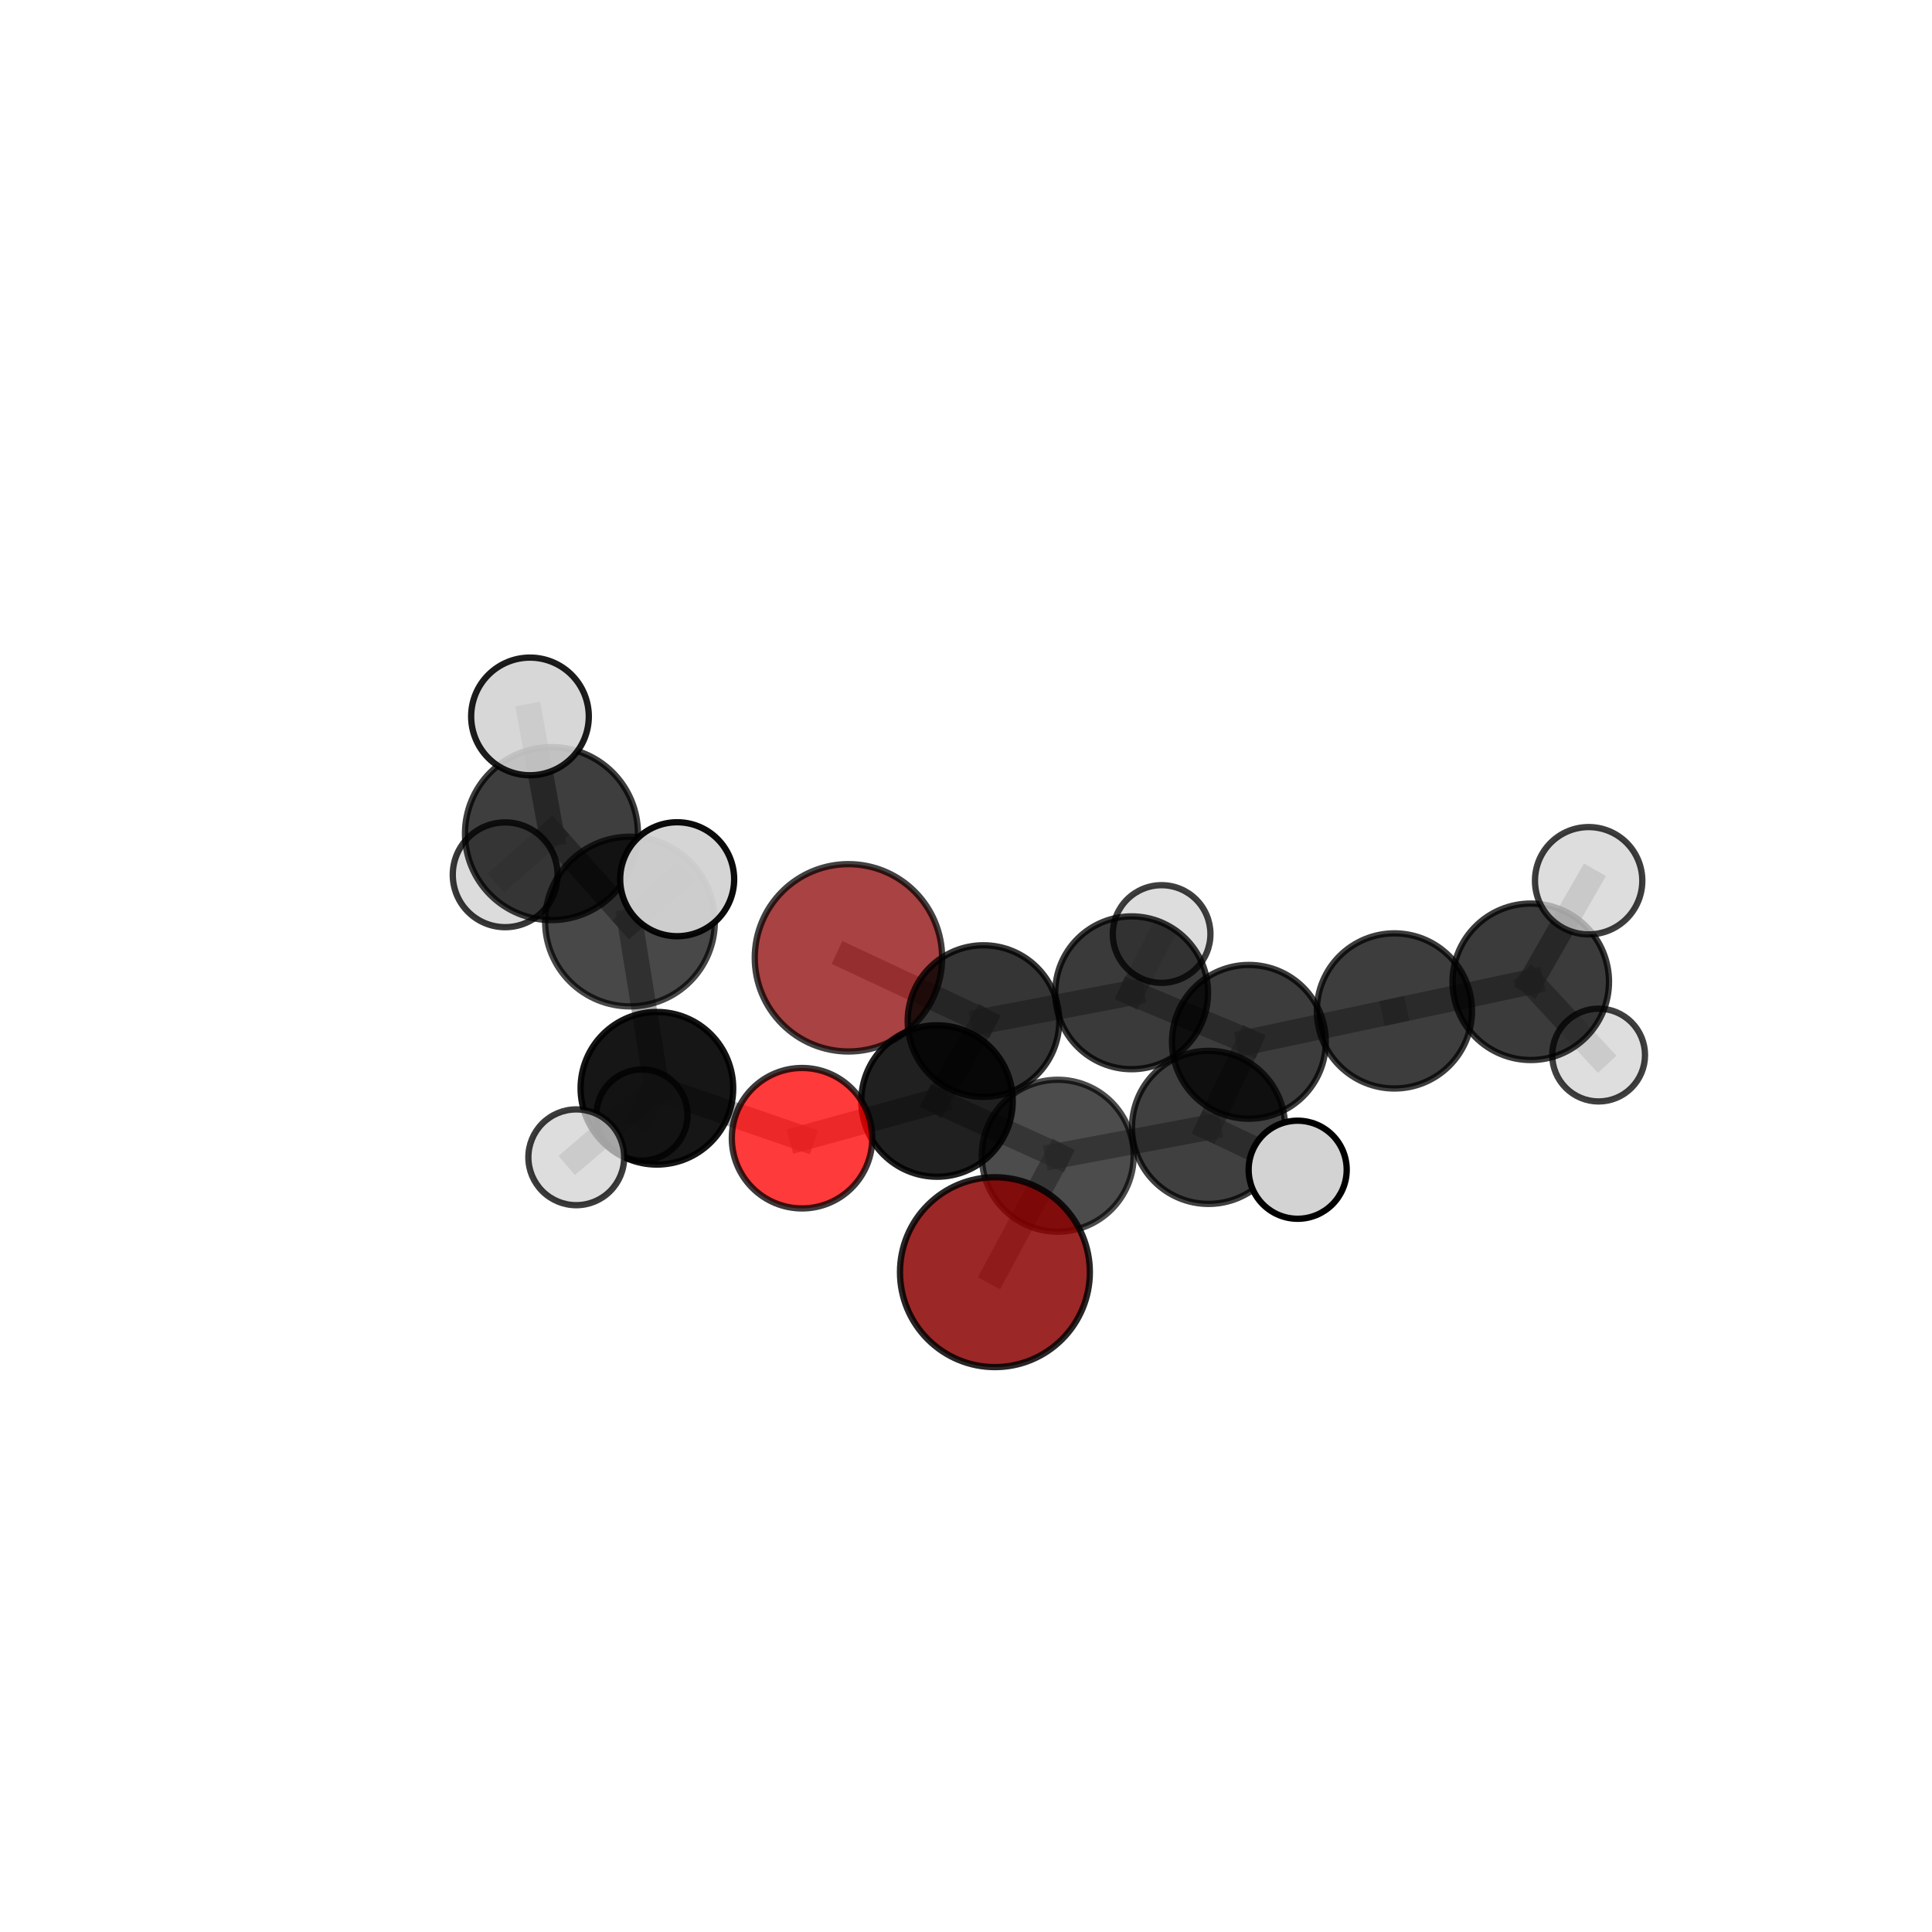 <?xml version="1.0" encoding="utf-8" standalone="no"?>
<!DOCTYPE svg PUBLIC "-//W3C//DTD SVG 1.1//EN"
  "http://www.w3.org/Graphics/SVG/1.1/DTD/svg11.dtd">
<svg xmlns:xlink="http://www.w3.org/1999/xlink" width="153pt" height="153pt" viewBox="0 0 153 153" xmlns="http://www.w3.org/2000/svg" version="1.1">
 <defs>
  <style type="text/css">*{stroke-linejoin: round; stroke-linecap: butt}</style>
 </defs>
 <g id="figure_1">
  <g id="patch_1">
   <path d="M 0 153 
L 153 153 
L 153 0 
L 0 0 
L 0 153 
z
" style="fill: none"/>
  </g>
  <g id="patch_2">
   <path d="M 7.2 145.8 
L 145.8 145.8 
L 145.8 7.2 
L 7.2 7.2 
L 7.2 145.8 
z
" style="fill: none"/>
  </g>
  <g id="axes_1">
   <g id="line2d_1">
    <path d="M 67.19 75.851 
L 77.884 80.862 
" clip-path="url(#p97172e3b95)" style="fill: none; stroke: #808080; stroke-opacity: 0.6; stroke-width: 2; stroke-linecap: square"/>
   </g>
   <g id="line2d_2">
    <path d="M 77.884 80.862 
L 74.205 87.192 
" clip-path="url(#p97172e3b95)" style="fill: none; stroke: #808080; stroke-opacity: 0.606; stroke-width: 2; stroke-linecap: square"/>
   </g>
   <g id="line2d_3">
    <path d="M 78.79 100.747 
L 83.763 91.525 
" clip-path="url(#p97172e3b95)" style="fill: none; stroke: #808080; stroke-opacity: 0.606; stroke-width: 2; stroke-linecap: square"/>
   </g>
   <g id="line2d_4">
    <path d="M 83.763 91.525 
L 74.205 87.192 
" clip-path="url(#p97172e3b95)" style="fill: none; stroke: #808080; stroke-opacity: 0.607; stroke-width: 2; stroke-linecap: square"/>
   </g>
   <g id="line2d_5">
    <path d="M 63.516 90.137 
L 74.205 87.192 
" clip-path="url(#p97172e3b95)" style="fill: none; stroke: #808080; stroke-opacity: 0.604; stroke-width: 2; stroke-linecap: square"/>
   </g>
   <g id="line2d_6">
    <path d="M 63.516 90.137 
L 52.022 86.182 
" clip-path="url(#p97172e3b95)" style="fill: none; stroke: #808080; stroke-opacity: 0.607; stroke-width: 2; stroke-linecap: square"/>
   </g>
   <g id="line2d_7">
    <path d="M 52.022 86.182 
L 49.89 72.979 
" clip-path="url(#p97172e3b95)" style="fill: none; stroke: #808080; stroke-opacity: 0.661; stroke-width: 2; stroke-linecap: square"/>
   </g>
   <g id="line2d_8">
    <path d="M 52.022 86.182 
L 45.636 91.65 
" clip-path="url(#p97172e3b95)" style="fill: none; stroke: #808080; stroke-opacity: 0.605; stroke-width: 2; stroke-linecap: square"/>
   </g>
   <g id="line2d_9">
    <path d="M 52.022 86.182 
L 50.842 88.3 
" clip-path="url(#p97172e3b95)" style="fill: none; stroke: #808080; stroke-opacity: 0.586; stroke-width: 2; stroke-linecap: square"/>
   </g>
   <g id="line2d_10">
    <path d="M 110.428 80.058 
L 98.903 82.505 
" clip-path="url(#p97172e3b95)" style="fill: none; stroke: #808080; stroke-opacity: 0.622; stroke-width: 2; stroke-linecap: square"/>
   </g>
   <g id="line2d_11">
    <path d="M 110.428 80.058 
L 121.226 77.75 
" clip-path="url(#p97172e3b95)" style="fill: none; stroke: #808080; stroke-opacity: 0.629; stroke-width: 2; stroke-linecap: square"/>
   </g>
   <g id="line2d_12">
    <path d="M 98.903 82.505 
L 95.707 89.28 
" clip-path="url(#p97172e3b95)" style="fill: none; stroke: #808080; stroke-opacity: 0.616; stroke-width: 2; stroke-linecap: square"/>
   </g>
   <g id="line2d_13">
    <path d="M 98.903 82.505 
L 89.616 78.622 
" clip-path="url(#p97172e3b95)" style="fill: none; stroke: #808080; stroke-opacity: 0.616; stroke-width: 2; stroke-linecap: square"/>
   </g>
   <g id="line2d_14">
    <path d="M 121.226 77.75 
L 125.809 69.747 
" clip-path="url(#p97172e3b95)" style="fill: none; stroke: #808080; stroke-opacity: 0.666; stroke-width: 2; stroke-linecap: square"/>
   </g>
   <g id="line2d_15">
    <path d="M 121.226 77.75 
L 126.598 83.552 
" clip-path="url(#p97172e3b95)" style="fill: none; stroke: #808080; stroke-opacity: 0.603; stroke-width: 2; stroke-linecap: square"/>
   </g>
   <g id="line2d_16">
    <path d="M 95.707 89.28 
L 83.763 91.525 
" clip-path="url(#p97172e3b95)" style="fill: none; stroke: #808080; stroke-opacity: 0.611; stroke-width: 2; stroke-linecap: square"/>
   </g>
   <g id="line2d_17">
    <path d="M 95.707 89.28 
L 102.766 92.635 
" clip-path="url(#p97172e3b95)" style="fill: none; stroke: #808080; stroke-opacity: 0.616; stroke-width: 2; stroke-linecap: square"/>
   </g>
   <g id="line2d_18">
    <path d="M 89.616 78.622 
L 77.884 80.862 
" clip-path="url(#p97172e3b95)" style="fill: none; stroke: #808080; stroke-opacity: 0.61; stroke-width: 2; stroke-linecap: square"/>
   </g>
   <g id="line2d_19">
    <path d="M 89.616 78.622 
L 91.991 73.967 
" clip-path="url(#p97172e3b95)" style="fill: none; stroke: #808080; stroke-opacity: 0.613; stroke-width: 2; stroke-linecap: square"/>
   </g>
   <g id="line2d_20">
    <path d="M 49.89 72.979 
L 43.673 66.016 
" clip-path="url(#p97172e3b95)" style="fill: none; stroke: #808080; stroke-opacity: 0.719; stroke-width: 2; stroke-linecap: square"/>
   </g>
   <g id="line2d_21">
    <path d="M 49.89 72.979 
L 53.627 69.629 
" clip-path="url(#p97172e3b95)" style="fill: none; stroke: #808080; stroke-opacity: 0.736; stroke-width: 2; stroke-linecap: square"/>
   </g>
   <g id="line2d_22">
    <path d="M 43.673 66.016 
L 41.97 56.735 
" clip-path="url(#p97172e3b95)" style="fill: none; stroke: #808080; stroke-opacity: 0.765; stroke-width: 2; stroke-linecap: square"/>
   </g>
   <g id="line2d_23">
    <path d="M 43.673 66.016 
L 40.005 69.277 
" clip-path="url(#p97172e3b95)" style="fill: none; stroke: #808080; stroke-opacity: 0.703; stroke-width: 2; stroke-linecap: square"/>
   </g>
   <g id="Path3DCollection_1">
    <path d="M 67.19 83.27 
C 69.158 83.27 71.045 82.488 72.436 81.097 
C 73.827 79.706 74.609 77.819 74.609 75.851 
C 74.609 73.884 73.827 71.997 72.436 70.606 
C 71.045 69.215 69.158 68.433 67.19 68.433 
C 65.223 68.433 63.336 69.215 61.945 70.606 
C 60.554 71.997 59.772 73.884 59.772 75.851 
C 59.772 77.819 60.554 79.706 61.945 81.097 
C 63.336 82.488 65.223 83.27 67.19 83.27 
z
" clip-path="url(#p97172e3b95)" style="fill: #8b0000; fill-opacity: 0.741; stroke: #000000; stroke-opacity: 0.741; stroke-width: 0.5"/>
    <path d="M 91.991 77.834 
C 93.016 77.834 94 77.426 94.725 76.701 
C 95.45 75.976 95.857 74.993 95.857 73.967 
C 95.857 72.942 95.45 71.958 94.725 71.233 
C 94 70.508 93.016 70.1 91.991 70.1 
C 90.965 70.1 89.982 70.508 89.256 71.233 
C 88.531 71.958 88.124 72.942 88.124 73.967 
C 88.124 74.993 88.531 75.976 89.256 76.701 
C 89.982 77.426 90.965 77.834 91.991 77.834 
z
" clip-path="url(#p97172e3b95)" style="fill: #d3d3d3; fill-opacity: 0.755; stroke: #000000; stroke-opacity: 0.755; stroke-width: 0.5"/>
    <path d="M 126.598 87.227 
C 127.573 87.227 128.507 86.839 129.196 86.15 
C 129.885 85.461 130.273 84.527 130.273 83.552 
C 130.273 82.578 129.885 81.643 129.196 80.954 
C 128.507 80.265 127.573 79.878 126.598 79.878 
C 125.624 79.878 124.689 80.265 124 80.954 
C 123.311 81.643 122.924 82.578 122.924 83.552 
C 122.924 84.527 123.311 85.461 124 86.15 
C 124.689 86.839 125.624 87.227 126.598 87.227 
z
" clip-path="url(#p97172e3b95)" style="fill: #d3d3d3; fill-opacity: 0.752; stroke: #000000; stroke-opacity: 0.752; stroke-width: 0.5"/>
    <path d="M 40.005 73.426 
C 41.106 73.426 42.161 72.989 42.939 72.211 
C 43.717 71.433 44.154 70.377 44.154 69.277 
C 44.154 68.176 43.717 67.121 42.939 66.343 
C 42.161 65.565 41.106 65.128 40.005 65.128 
C 38.905 65.128 37.849 65.565 37.071 66.343 
C 36.293 67.121 35.856 68.176 35.856 69.277 
C 35.856 70.377 36.293 71.433 37.071 72.211 
C 37.849 72.989 38.905 73.426 40.005 73.426 
z
" clip-path="url(#p97172e3b95)" style="fill: #d3d3d3; fill-opacity: 0.782; stroke: #000000; stroke-opacity: 0.782; stroke-width: 0.5"/>
    <path d="M 89.616 84.673 
C 91.221 84.673 92.76 84.035 93.895 82.901 
C 95.03 81.766 95.667 80.226 95.667 78.622 
C 95.667 77.017 95.03 75.477 93.895 74.343 
C 92.76 73.208 91.221 72.57 89.616 72.57 
C 88.011 72.57 86.472 73.208 85.337 74.343 
C 84.202 75.477 83.565 77.017 83.565 78.622 
C 83.565 80.226 84.202 81.766 85.337 82.901 
C 86.472 84.035 88.011 84.673 89.616 84.673 
z
" clip-path="url(#p97172e3b95)" style="fill-opacity: 0.773; stroke: #000000; stroke-opacity: 0.773; stroke-width: 0.5"/>
    <path d="M 77.884 86.864 
C 79.475 86.864 81.002 86.232 82.128 85.106 
C 83.254 83.98 83.886 82.453 83.886 80.862 
C 83.886 79.27 83.254 77.743 82.128 76.617 
C 81.002 75.491 79.475 74.859 77.884 74.859 
C 76.292 74.859 74.765 75.491 73.639 76.617 
C 72.513 77.743 71.881 79.27 71.881 80.862 
C 71.881 82.453 72.513 83.98 73.639 85.106 
C 74.765 86.232 76.292 86.864 77.884 86.864 
z
" clip-path="url(#p97172e3b95)" style="fill-opacity: 0.791; stroke: #000000; stroke-opacity: 0.791; stroke-width: 0.5"/>
    <path d="M 50.842 91.909 
C 51.798 91.909 52.716 91.528 53.393 90.852 
C 54.07 90.175 54.45 89.257 54.45 88.3 
C 54.45 87.343 54.07 86.425 53.393 85.749 
C 52.716 85.072 51.798 84.692 50.842 84.692 
C 49.885 84.692 48.967 85.072 48.29 85.749 
C 47.613 86.425 47.233 87.343 47.233 88.3 
C 47.233 89.257 47.613 90.175 48.29 90.852 
C 48.967 91.528 49.885 91.909 50.842 91.909 
z
" clip-path="url(#p97172e3b95)" style="fill: #d3d3d3; fill-opacity: 0.768; stroke: #000000; stroke-opacity: 0.768; stroke-width: 0.5"/>
    <path d="M 121.226 83.946 
C 122.869 83.946 124.445 83.293 125.607 82.131 
C 126.769 80.97 127.421 79.393 127.421 77.75 
C 127.421 76.107 126.769 74.531 125.607 73.369 
C 124.445 72.207 122.869 71.555 121.226 71.555 
C 119.582 71.555 118.006 72.207 116.845 73.369 
C 115.683 74.531 115.03 76.107 115.03 77.75 
C 115.03 79.393 115.683 80.97 116.845 82.131 
C 118.006 83.293 119.582 83.946 121.226 83.946 
z
" clip-path="url(#p97172e3b95)" style="fill-opacity: 0.766; stroke: #000000; stroke-opacity: 0.766; stroke-width: 0.5"/>
    <path d="M 110.428 86.201 
C 112.057 86.201 113.62 85.553 114.772 84.401 
C 115.924 83.249 116.571 81.687 116.571 80.058 
C 116.571 78.428 115.924 76.866 114.772 75.714 
C 113.62 74.562 112.057 73.914 110.428 73.914 
C 108.799 73.914 107.236 74.562 106.084 75.714 
C 104.932 76.866 104.285 78.428 104.285 80.058 
C 104.285 81.687 104.932 83.249 106.084 84.401 
C 107.236 85.553 108.799 86.201 110.428 86.201 
z
" clip-path="url(#p97172e3b95)" style="fill-opacity: 0.758; stroke: #000000; stroke-opacity: 0.758; stroke-width: 0.5"/>
    <path d="M 125.809 73.997 
C 126.936 73.997 128.017 73.549 128.814 72.752 
C 129.611 71.956 130.058 70.875 130.058 69.747 
C 130.058 68.62 129.611 67.539 128.814 66.742 
C 128.017 65.946 126.936 65.498 125.809 65.498 
C 124.682 65.498 123.601 65.946 122.804 66.742 
C 122.007 67.539 121.559 68.62 121.559 69.747 
C 121.559 70.875 122.007 71.956 122.804 72.752 
C 123.601 73.549 124.682 73.997 125.809 73.997 
z
" clip-path="url(#p97172e3b95)" style="fill: #d3d3d3; fill-opacity: 0.76; stroke: #000000; stroke-opacity: 0.76; stroke-width: 0.5"/>
    <path d="M 43.673 72.865 
C 45.489 72.865 47.231 72.143 48.516 70.859 
C 49.8 69.574 50.522 67.832 50.522 66.016 
C 50.522 64.199 49.8 62.457 48.516 61.172 
C 47.231 59.888 45.489 59.166 43.673 59.166 
C 41.856 59.166 40.114 59.888 38.829 61.172 
C 37.545 62.457 36.823 64.199 36.823 66.016 
C 36.823 67.832 37.545 69.574 38.829 70.859 
C 40.114 72.143 41.856 72.865 43.673 72.865 
z
" clip-path="url(#p97172e3b95)" style="fill-opacity: 0.757; stroke: #000000; stroke-opacity: 0.757; stroke-width: 0.5"/>
    <path d="M 98.903 88.595 
C 100.518 88.595 102.067 87.953 103.209 86.811 
C 104.351 85.669 104.992 84.12 104.992 82.505 
C 104.992 80.891 104.351 79.342 103.209 78.2 
C 102.067 77.058 100.518 76.416 98.903 76.416 
C 97.288 76.416 95.739 77.058 94.597 78.2 
C 93.455 79.342 92.814 80.891 92.814 82.505 
C 92.814 84.12 93.455 85.669 94.597 86.811 
C 95.739 87.953 97.288 88.595 98.903 88.595 
z
" clip-path="url(#p97172e3b95)" style="fill-opacity: 0.765; stroke: #000000; stroke-opacity: 0.765; stroke-width: 0.5"/>
    <path d="M 41.97 61.394 
C 43.206 61.394 44.391 60.903 45.264 60.029 
C 46.138 59.156 46.629 57.971 46.629 56.735 
C 46.629 55.5 46.138 54.315 45.264 53.441 
C 44.391 52.568 43.206 52.077 41.97 52.077 
C 40.735 52.077 39.55 52.568 38.676 53.441 
C 37.803 54.315 37.312 55.5 37.312 56.735 
C 37.312 57.971 37.803 59.156 38.676 60.029 
C 39.55 60.903 40.735 61.394 41.97 61.394 
z
" clip-path="url(#p97172e3b95)" style="fill: #d3d3d3; fill-opacity: 0.887; stroke: #000000; stroke-opacity: 0.887; stroke-width: 0.5"/>
    <path d="M 52.022 92.225 
C 53.624 92.225 55.161 91.589 56.294 90.455 
C 57.428 89.322 58.064 87.785 58.064 86.182 
C 58.064 84.58 57.428 83.043 56.294 81.91 
C 55.161 80.776 53.624 80.14 52.022 80.14 
C 50.419 80.14 48.882 80.776 47.749 81.91 
C 46.616 83.043 45.979 84.58 45.979 86.182 
C 45.979 87.785 46.616 89.322 47.749 90.455 
C 48.882 91.589 50.419 92.225 52.022 92.225 
z
" clip-path="url(#p97172e3b95)" style="fill-opacity: 0.911; stroke: #000000; stroke-opacity: 0.911; stroke-width: 0.5"/>
    <path d="M 74.205 93.189 
C 75.795 93.189 77.321 92.558 78.446 91.433 
C 79.57 90.308 80.202 88.783 80.202 87.192 
C 80.202 85.601 79.57 84.076 78.446 82.951 
C 77.321 81.826 75.795 81.195 74.205 81.195 
C 72.614 81.195 71.089 81.826 69.964 82.951 
C 68.839 84.076 68.207 85.601 68.207 87.192 
C 68.207 88.783 68.839 90.308 69.964 91.433 
C 71.089 92.558 72.614 93.189 74.205 93.189 
z
" clip-path="url(#p97172e3b95)" style="fill-opacity: 0.874; stroke: #000000; stroke-opacity: 0.874; stroke-width: 0.5"/>
    <path d="M 49.89 79.698 
C 51.672 79.698 53.381 78.99 54.641 77.73 
C 55.901 76.47 56.609 74.761 56.609 72.979 
C 56.609 71.197 55.901 69.488 54.641 68.228 
C 53.381 66.968 51.672 66.26 49.89 66.26 
C 48.108 66.26 46.398 66.968 45.138 68.228 
C 43.878 69.488 43.17 71.197 43.17 72.979 
C 43.17 74.761 43.878 76.47 45.138 77.73 
C 46.398 78.99 48.108 79.698 49.89 79.698 
z
" clip-path="url(#p97172e3b95)" style="fill-opacity: 0.717; stroke: #000000; stroke-opacity: 0.717; stroke-width: 0.5"/>
    <path d="M 63.516 95.698 
C 64.99 95.698 66.405 95.112 67.448 94.069 
C 68.491 93.026 69.076 91.612 69.076 90.137 
C 69.076 88.662 68.491 87.248 67.448 86.205 
C 66.405 85.162 64.99 84.576 63.516 84.576 
C 62.041 84.576 60.627 85.162 59.584 86.205 
C 58.541 87.248 57.955 88.662 57.955 90.137 
C 57.955 91.612 58.541 93.026 59.584 94.069 
C 60.627 95.112 62.041 95.698 63.516 95.698 
z
" clip-path="url(#p97172e3b95)" style="fill: #ff0000; fill-opacity: 0.771; stroke: #000000; stroke-opacity: 0.771; stroke-width: 0.5"/>
    <path d="M 45.636 95.442 
C 46.642 95.442 47.607 95.043 48.318 94.332 
C 49.029 93.62 49.429 92.655 49.429 91.65 
C 49.429 90.644 49.029 89.679 48.318 88.968 
C 47.607 88.257 46.642 87.857 45.636 87.857 
C 44.63 87.857 43.666 88.257 42.954 88.968 
C 42.243 89.679 41.843 90.644 41.843 91.65 
C 41.843 92.655 42.243 93.62 42.954 94.332 
C 43.666 95.043 44.63 95.442 45.636 95.442 
z
" clip-path="url(#p97172e3b95)" style="fill: #d3d3d3; fill-opacity: 0.767; stroke: #000000; stroke-opacity: 0.767; stroke-width: 0.5"/>
    <path d="M 95.707 95.341 
C 97.315 95.341 98.857 94.703 99.994 93.566 
C 101.131 92.429 101.769 90.887 101.769 89.28 
C 101.769 87.672 101.131 86.13 99.994 84.993 
C 98.857 83.856 97.315 83.218 95.707 83.218 
C 94.1 83.218 92.558 83.856 91.421 84.993 
C 90.284 86.13 89.646 87.672 89.646 89.28 
C 89.646 90.887 90.284 92.429 91.421 93.566 
C 92.558 94.703 94.1 95.341 95.707 95.341 
z
" clip-path="url(#p97172e3b95)" style="fill-opacity: 0.747; stroke: #000000; stroke-opacity: 0.747; stroke-width: 0.5"/>
    <path d="M 83.763 97.54 
C 85.358 97.54 86.888 96.906 88.016 95.778 
C 89.144 94.65 89.778 93.12 89.778 91.525 
C 89.778 89.929 89.144 88.399 88.016 87.271 
C 86.888 86.143 85.358 85.509 83.763 85.509 
C 82.168 85.509 80.637 86.143 79.509 87.271 
C 78.381 88.399 77.748 89.929 77.748 91.525 
C 77.748 93.12 78.381 94.65 79.509 95.778 
C 80.637 96.906 82.168 97.54 83.763 97.54 
z
" clip-path="url(#p97172e3b95)" style="fill-opacity: 0.7; stroke: #000000; stroke-opacity: 0.7; stroke-width: 0.5"/>
    <path d="M 53.627 74.141 
C 54.824 74.141 55.972 73.666 56.818 72.82 
C 57.664 71.973 58.14 70.825 58.14 69.629 
C 58.14 68.432 57.664 67.284 56.818 66.438 
C 55.972 65.591 54.824 65.116 53.627 65.116 
C 52.43 65.116 51.282 65.591 50.436 66.438 
C 49.59 67.284 49.114 68.432 49.114 69.629 
C 49.114 70.825 49.59 71.973 50.436 72.82 
C 51.282 73.666 52.43 74.141 53.627 74.141 
z
" clip-path="url(#p97172e3b95)" style="fill: #d3d3d3; fill-opacity: 0.954; stroke: #000000; stroke-opacity: 0.954; stroke-width: 0.5"/>
    <path d="M 102.766 96.518 
C 103.796 96.518 104.784 96.109 105.512 95.381 
C 106.24 94.653 106.649 93.665 106.649 92.635 
C 106.649 91.605 106.24 90.617 105.512 89.889 
C 104.784 89.161 103.796 88.751 102.766 88.751 
C 101.736 88.751 100.748 89.161 100.02 89.889 
C 99.292 90.617 98.882 91.605 98.882 92.635 
C 98.882 93.665 99.292 94.653 100.02 95.381 
C 100.748 96.109 101.736 96.518 102.766 96.518 
z
" clip-path="url(#p97172e3b95)" style="fill: #d3d3d3; stroke: #000000; stroke-width: 0.5"/>
    <path d="M 78.79 108.265 
C 80.784 108.265 82.696 107.473 84.106 106.063 
C 85.516 104.653 86.308 102.741 86.308 100.747 
C 86.308 98.753 85.516 96.841 84.106 95.431 
C 82.696 94.021 80.784 93.229 78.79 93.229 
C 76.796 93.229 74.884 94.021 73.474 95.431 
C 72.064 96.841 71.272 98.753 71.272 100.747 
C 71.272 102.741 72.064 104.653 73.474 106.063 
C 74.884 107.473 76.796 108.265 78.79 108.265 
z
" clip-path="url(#p97172e3b95)" style="fill: #8b0000; fill-opacity: 0.845; stroke: #000000; stroke-opacity: 0.845; stroke-width: 0.5"/>
   </g>
  </g>
 </g>
 <defs>
  <clipPath id="p97172e3b95">
   <rect x="7.2" y="7.2" width="138.6" height="138.6"/>
  </clipPath>
 </defs>
</svg>
